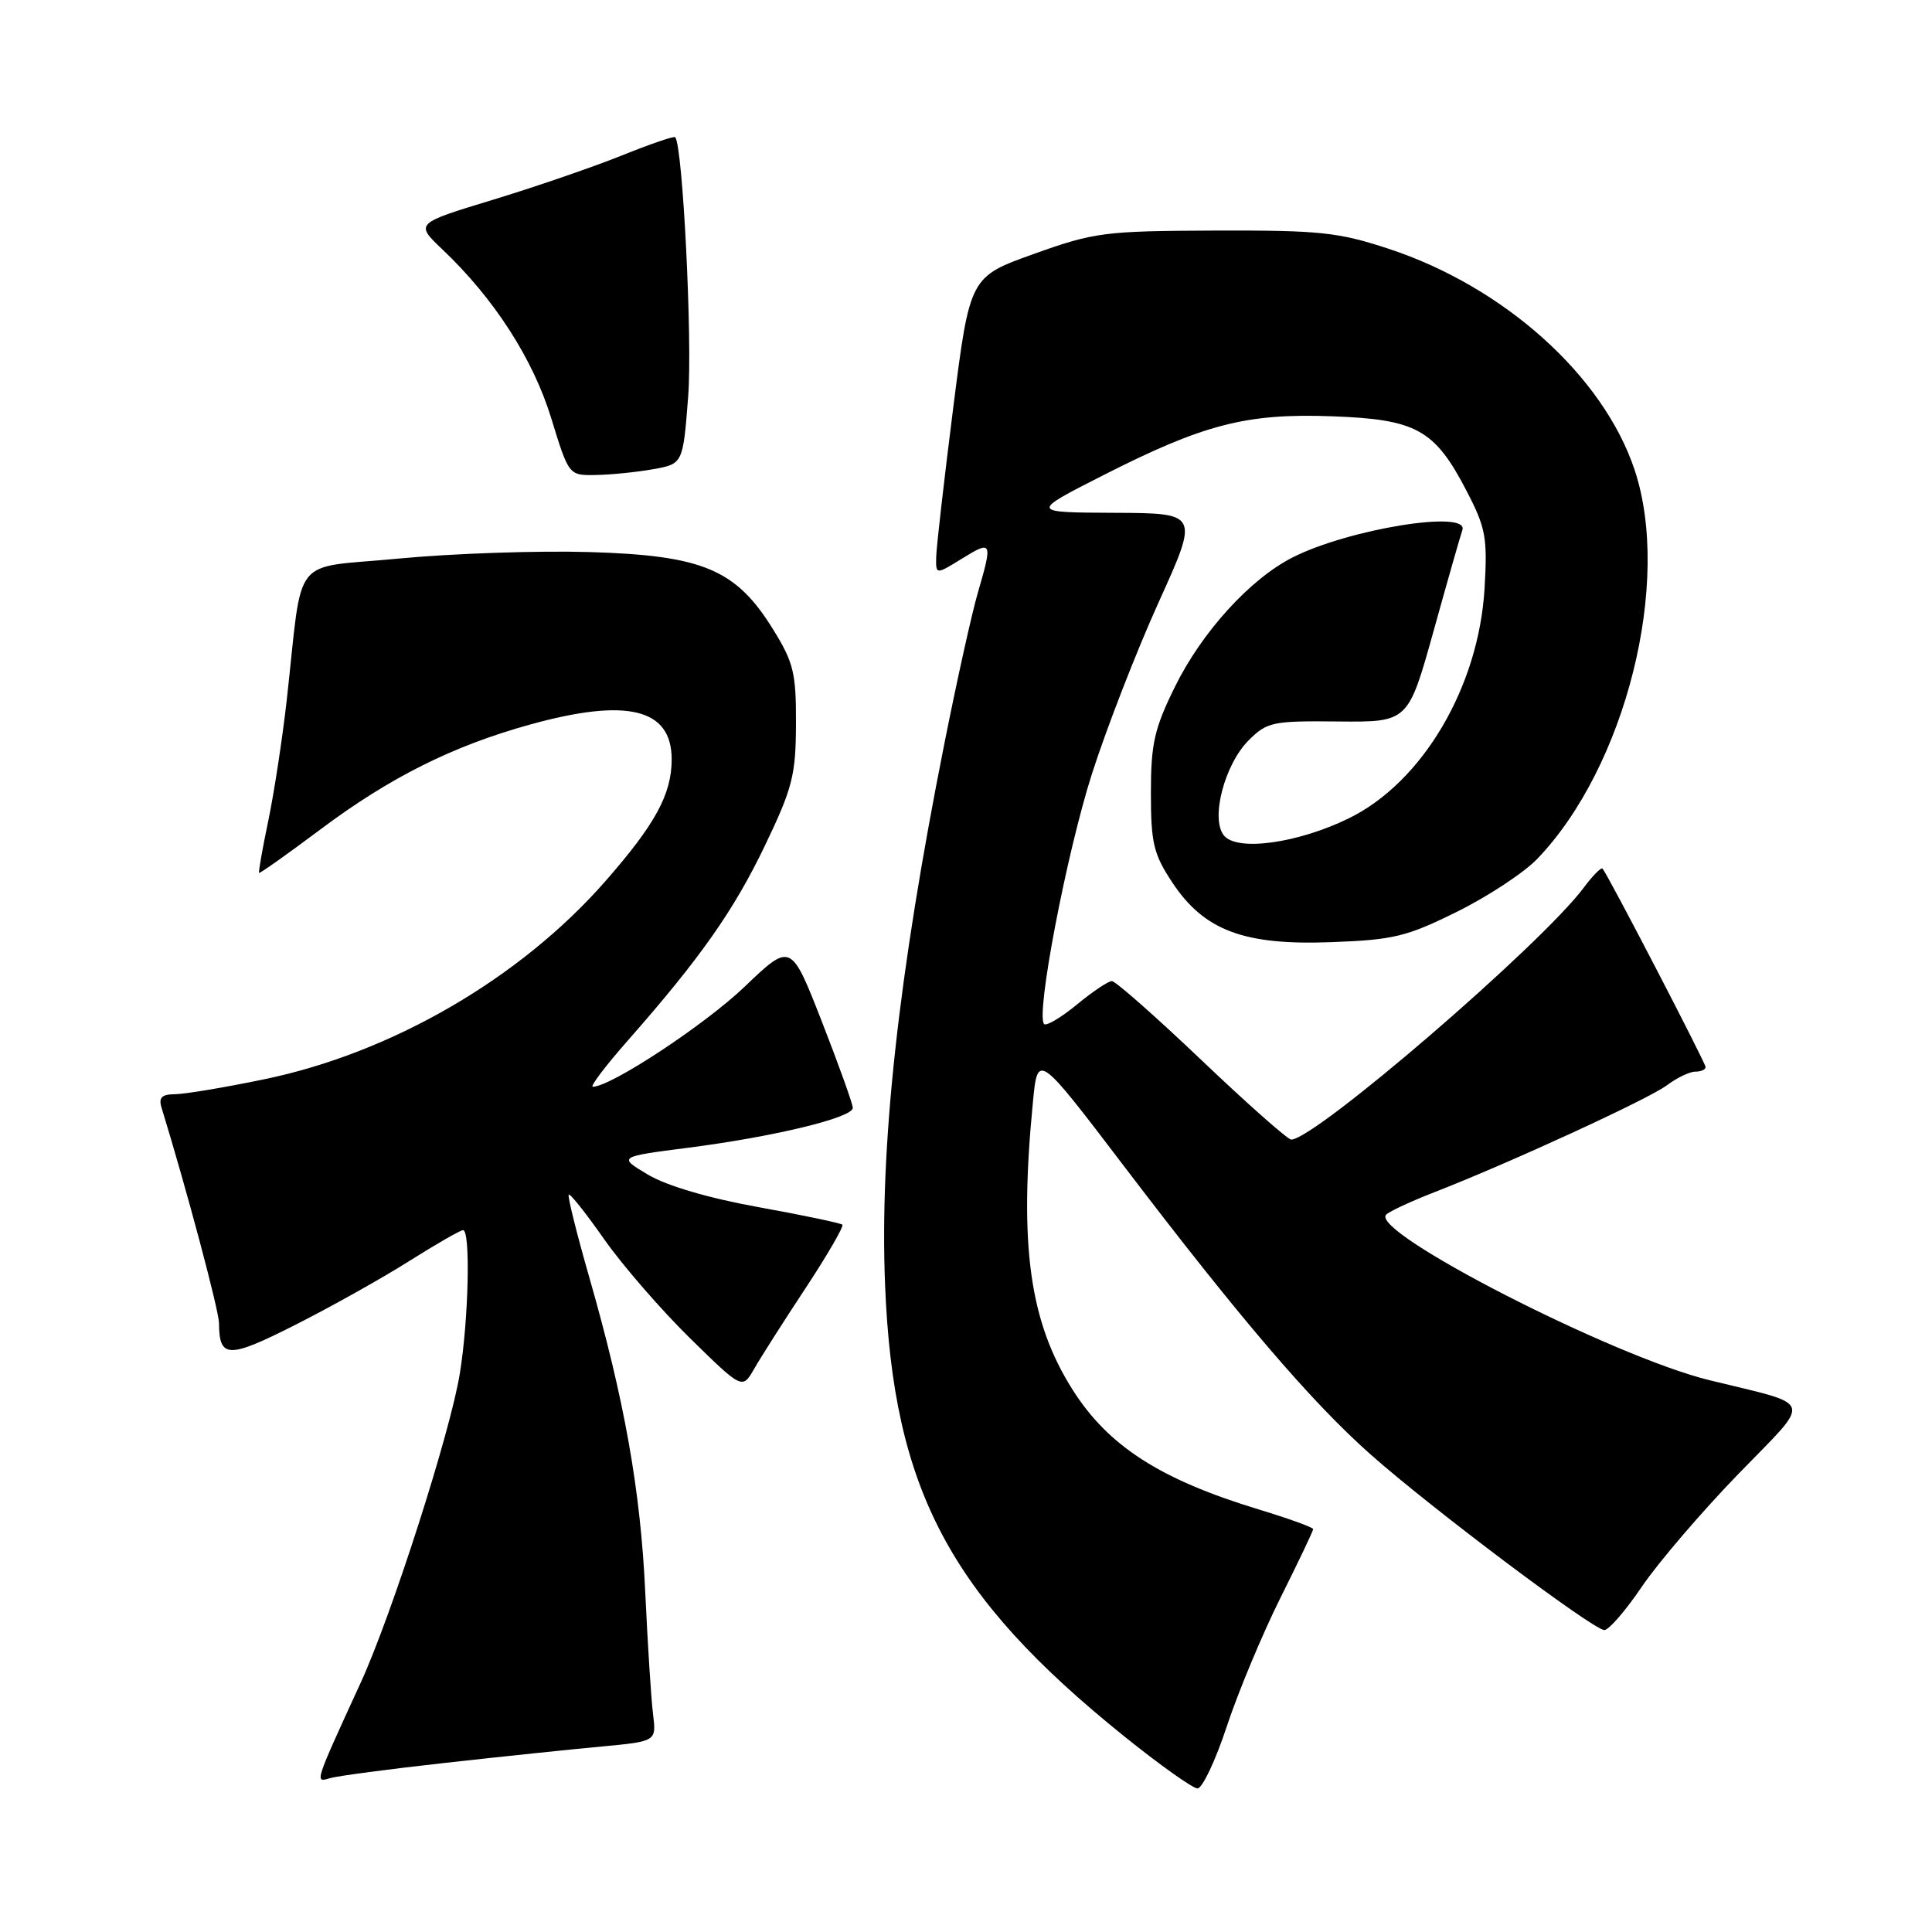 <?xml version="1.0" encoding="UTF-8" standalone="no"?>
<!DOCTYPE svg PUBLIC "-//W3C//DTD SVG 1.1//EN" "http://www.w3.org/Graphics/SVG/1.1/DTD/svg11.dtd" >
<svg xmlns="http://www.w3.org/2000/svg" xmlns:xlink="http://www.w3.org/1999/xlink" version="1.1" viewBox="0 0 256 256">
 <g >
 <path fill="currentColor"
d=" M 162.56 228.75 C 164.06 224.21 167.25 216.57 169.64 211.77 C 172.04 206.97 174.00 202.85 174.00 202.62 C 174.00 202.38 170.74 201.21 166.76 200.00 C 153.75 196.04 146.87 191.63 142.14 184.17 C 136.41 175.14 135.01 165.03 136.87 146.00 C 137.50 139.50 137.50 139.50 148.92 154.50 C 164.23 174.62 173.79 185.80 181.62 192.73 C 189.67 199.87 211.11 215.97 212.58 215.99 C 213.18 215.99 215.41 213.41 217.55 210.25 C 219.69 207.09 225.44 200.37 230.33 195.32 C 240.24 185.10 240.62 186.35 226.50 182.88 C 213.70 179.75 181.38 163.18 183.68 160.94 C 184.13 160.50 186.97 159.18 190.00 158.00 C 200.03 154.10 218.46 145.62 220.88 143.80 C 222.20 142.81 223.88 142.00 224.63 142.00 C 225.39 142.00 226.00 141.73 226.00 141.39 C 226.00 140.85 213.14 116.06 212.35 115.10 C 212.18 114.88 211.06 116.00 209.87 117.60 C 204.24 125.16 174.24 151.00 171.09 151.00 C 170.64 151.00 165.30 146.28 159.23 140.50 C 153.16 134.72 147.81 130.00 147.33 130.00 C 146.85 130.00 144.76 131.40 142.68 133.12 C 140.60 134.83 138.65 135.99 138.35 135.69 C 137.21 134.54 141.33 113.02 144.70 102.50 C 146.64 96.45 150.62 86.21 153.55 79.75 C 158.87 68.00 158.87 68.00 147.68 67.95 C 136.50 67.90 136.50 67.90 146.07 63.03 C 159.50 56.20 165.14 54.74 176.51 55.16 C 187.69 55.57 190.10 56.90 194.33 65.05 C 196.88 69.96 197.11 71.24 196.71 78.00 C 195.93 91.05 188.48 103.66 178.73 108.43 C 171.96 111.74 163.95 112.85 162.19 110.72 C 160.37 108.54 162.24 101.30 165.46 98.09 C 167.90 95.66 168.62 95.51 177.32 95.60 C 186.59 95.69 186.59 95.69 189.96 83.60 C 191.81 76.94 193.52 70.94 193.77 70.25 C 194.75 67.49 178.66 70.09 171.22 73.89 C 165.60 76.77 159.26 83.75 155.69 90.99 C 152.95 96.55 152.50 98.55 152.50 105.06 C 152.50 111.71 152.85 113.17 155.32 116.91 C 159.55 123.30 164.80 125.28 176.41 124.84 C 184.64 124.54 186.40 124.11 193.06 120.81 C 197.15 118.79 201.93 115.64 203.69 113.81 C 215.42 101.61 221.55 77.10 216.59 62.25 C 212.43 49.79 199.32 38.01 183.99 32.96 C 177.29 30.76 174.87 30.51 161.00 30.55 C 146.34 30.61 145.04 30.77 137.01 33.64 C 128.51 36.68 128.51 36.68 126.30 54.09 C 125.09 63.67 124.07 72.55 124.05 73.83 C 124.00 76.16 124.00 76.16 127.50 74.00 C 131.46 71.55 131.55 71.75 129.56 78.57 C 128.77 81.28 126.78 90.25 125.14 98.50 C 119.02 129.25 116.53 151.96 117.28 170.32 C 118.37 197.37 125.81 211.42 148.90 230.02 C 153.63 233.83 158.03 236.96 158.67 236.98 C 159.31 236.99 161.06 233.29 162.56 228.75 Z  M 59.00 233.59 C 66.42 232.76 75.76 231.79 79.74 231.42 C 86.98 230.74 86.98 230.74 86.53 227.12 C 86.28 225.13 85.82 217.88 85.50 211.00 C 84.88 197.46 82.73 185.41 78.03 169.07 C 76.39 163.33 75.18 158.48 75.36 158.30 C 75.55 158.12 77.67 160.79 80.08 164.24 C 82.50 167.68 87.60 173.56 91.42 177.31 C 98.36 184.11 98.36 184.11 99.93 181.38 C 100.79 179.87 103.86 175.05 106.76 170.66 C 109.65 166.27 111.83 162.50 111.62 162.28 C 111.40 162.07 106.42 161.02 100.55 159.96 C 93.93 158.77 88.36 157.13 85.88 155.66 C 81.89 153.28 81.89 153.28 91.19 152.08 C 102.52 150.63 113.00 148.10 113.00 146.80 C 113.00 146.28 111.15 141.13 108.90 135.36 C 104.80 124.88 104.80 124.88 98.65 130.76 C 93.39 135.79 80.94 144.00 78.55 144.00 C 78.14 144.00 80.21 141.26 83.15 137.92 C 92.80 126.96 97.25 120.62 101.38 112.00 C 105.02 104.40 105.45 102.70 105.47 95.93 C 105.50 89.21 105.16 87.79 102.46 83.43 C 97.53 75.44 93.14 73.59 78.07 73.15 C 71.24 72.95 59.90 73.34 52.87 74.01 C 38.33 75.41 40.20 73.05 37.99 92.81 C 37.41 97.93 36.31 105.12 35.54 108.80 C 34.77 112.47 34.23 115.56 34.33 115.66 C 34.43 115.77 38.09 113.17 42.46 109.90 C 51.66 103.01 60.00 98.84 70.22 96.01 C 83.11 92.44 89.00 93.88 89.00 100.61 C 89.00 105.24 86.84 109.20 80.21 116.77 C 68.93 129.64 51.90 139.53 34.96 143.02 C 29.76 144.10 24.46 144.98 23.18 144.99 C 21.44 145.00 21.00 145.43 21.40 146.75 C 24.78 157.77 29.00 173.61 29.02 175.33 C 29.05 180.03 30.24 180.05 39.17 175.53 C 43.91 173.13 50.70 169.33 54.25 167.08 C 57.81 164.84 61.00 163.00 61.36 163.00 C 62.36 163.00 62.10 174.81 60.93 182.00 C 59.66 189.84 51.91 213.99 47.78 223.00 C 41.64 236.37 41.69 236.23 43.70 235.62 C 44.69 235.33 51.58 234.41 59.00 233.59 Z  M 86.50 62.18 C 90.50 61.47 90.50 61.47 91.19 52.49 C 91.76 45.11 90.47 19.34 89.47 18.18 C 89.32 18.00 86.11 19.10 82.35 20.62 C 78.58 22.13 70.89 24.78 65.25 26.49 C 55.00 29.61 55.00 29.61 58.63 33.06 C 65.48 39.56 70.62 47.54 73.04 55.41 C 75.37 63.00 75.37 63.00 78.93 62.94 C 80.89 62.91 84.30 62.57 86.50 62.18 Z "/>
</g>
</svg>